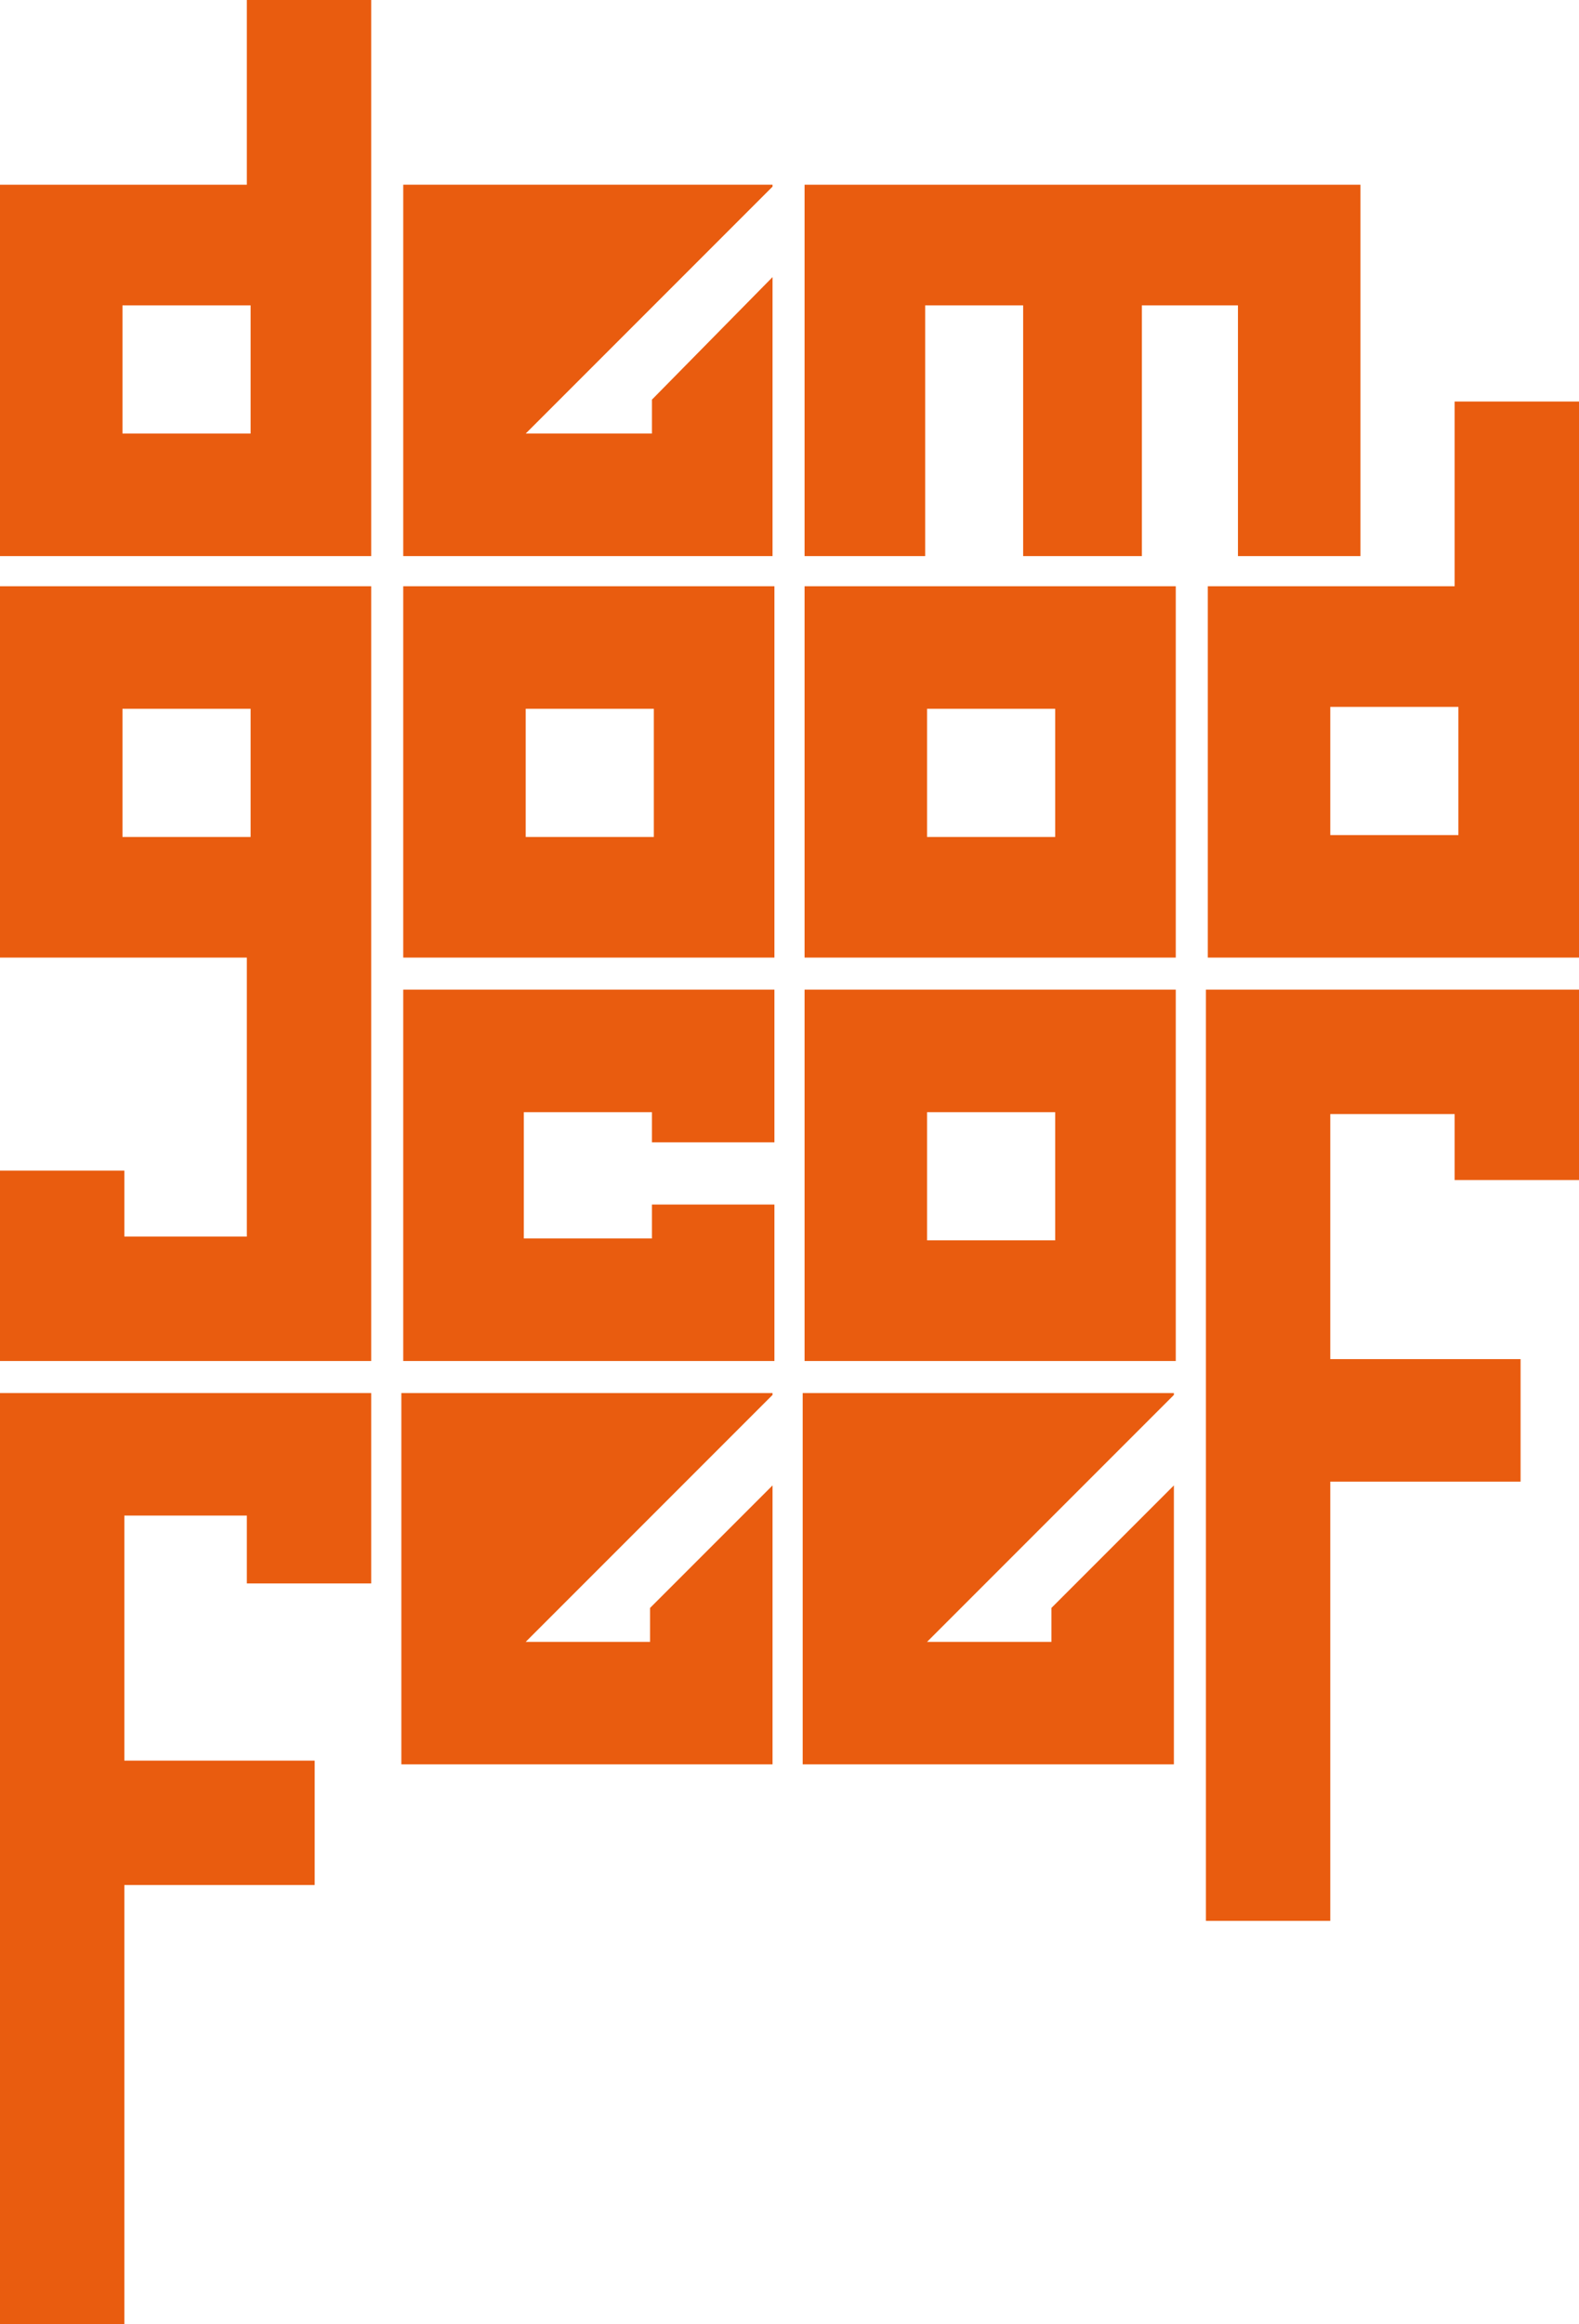 <?xml version="1.0" encoding="utf-8"?>
<svg version="1.1" id="Layer_1" xmlns="http://www.w3.org/2000/svg" xmlns:xlink="http://www.w3.org/1999/xlink" x="0px" y="0px" viewBox="0 0 83.8 123.3" style="enable-background:new 0 0 83.8 123.3;" xml:space="preserve">
<style type="text/css">
	.st0{fill:#E95C0F;}
</style>
	<path class="st0" d="M0,31.1v19.7h13.1v14.8H6.6v-3.5H0v10.1h19.7V31.1H0z M6.5,37.6h6.8v6.8H6.5V37.6z"/>
	<polygon id="Fill-6" class="st0" points="64,52.5 64,101.9 70.6,101.9 70.6,78.6 80.7,78.6 80.7,72.1 70.6,72.1 70.6,59.1 
		77.2,59.1 77.2,62.6 83.8,62.6 83.8,52.5 "/>
	<polygon id="Fill-7" class="st0" points="41.1,60.6 41.1,52.5 21.4,52.5 21.4,72.2 41.1,72.2 41.1,63.9 34.6,63.9 34.6,65.7 
		27.8,65.7 27.8,59 34.6,59 34.6,60.6 "/>
	<polygon id="Fill-8" class="st0" points="0,73.9 0,123.3 6.6,123.3 6.6,100 16.7,100 16.7,93.4 6.6,93.4 6.6,80.4 13.1,80.4 
		13.1,84 19.7,84 19.7,73.9 "/>
	<polygon id="Fill-9" class="st0" points="62.3,74 62.3,73.9 42.6,73.9 42.6,93.6 62.3,93.6 62.3,78.8 55.8,85.3 55.8,87.1 
		49.2,87.1 "/>
	<polygon id="Fill-10" class="st0" points="41,74 41,73.9 21.3,73.9 21.3,93.6 41,93.6 41,78.8 34.5,85.3 34.5,87.1 27.9,87.1 "/>
	<path class="st0" d="M13.1,0v9.8H0v19.7h19.7V0H13.1z M6.5,16.2h6.8V23H6.5V16.2z"/>
	<polygon id="Fill-12" class="st0" points="42.7,9.8 42.7,29.5 49.1,29.5 49.1,16.2 54.3,16.2 54.3,29.5 60.6,29.5 60.6,16.2 
		65.7,16.2 65.7,29.5 72.2,29.5 72.2,9.8 "/>
	<polygon id="Fill-13" class="st0" points="41,9.9 41,9.8 21.4,9.8 21.4,29.5 41,29.5 41,14.7 34.6,21.2 34.6,23 27.9,23 "/>
	<path class="st0" d="M77.2,21.3v9.8H64.1v19.7h19.7V21.3H77.2z M70.6,37.5h6.8v6.8h-6.8V37.5z"/>
	<path class="st0" d="M62.4,50.8H42.7V31.1h19.7V50.8z M56,37.6h-6.8v6.8H56V37.6z"/>
	<path class="st0" d="M41.1,50.8H21.4V31.1h19.7V50.8z M34.7,37.6h-6.8v6.8h6.8V37.6z"/>
	<path class="st0" d="M62.4,72.2H42.7V52.5h19.7V72.2z M56,59h-6.8v6.8H56V59z"/>
</svg>
